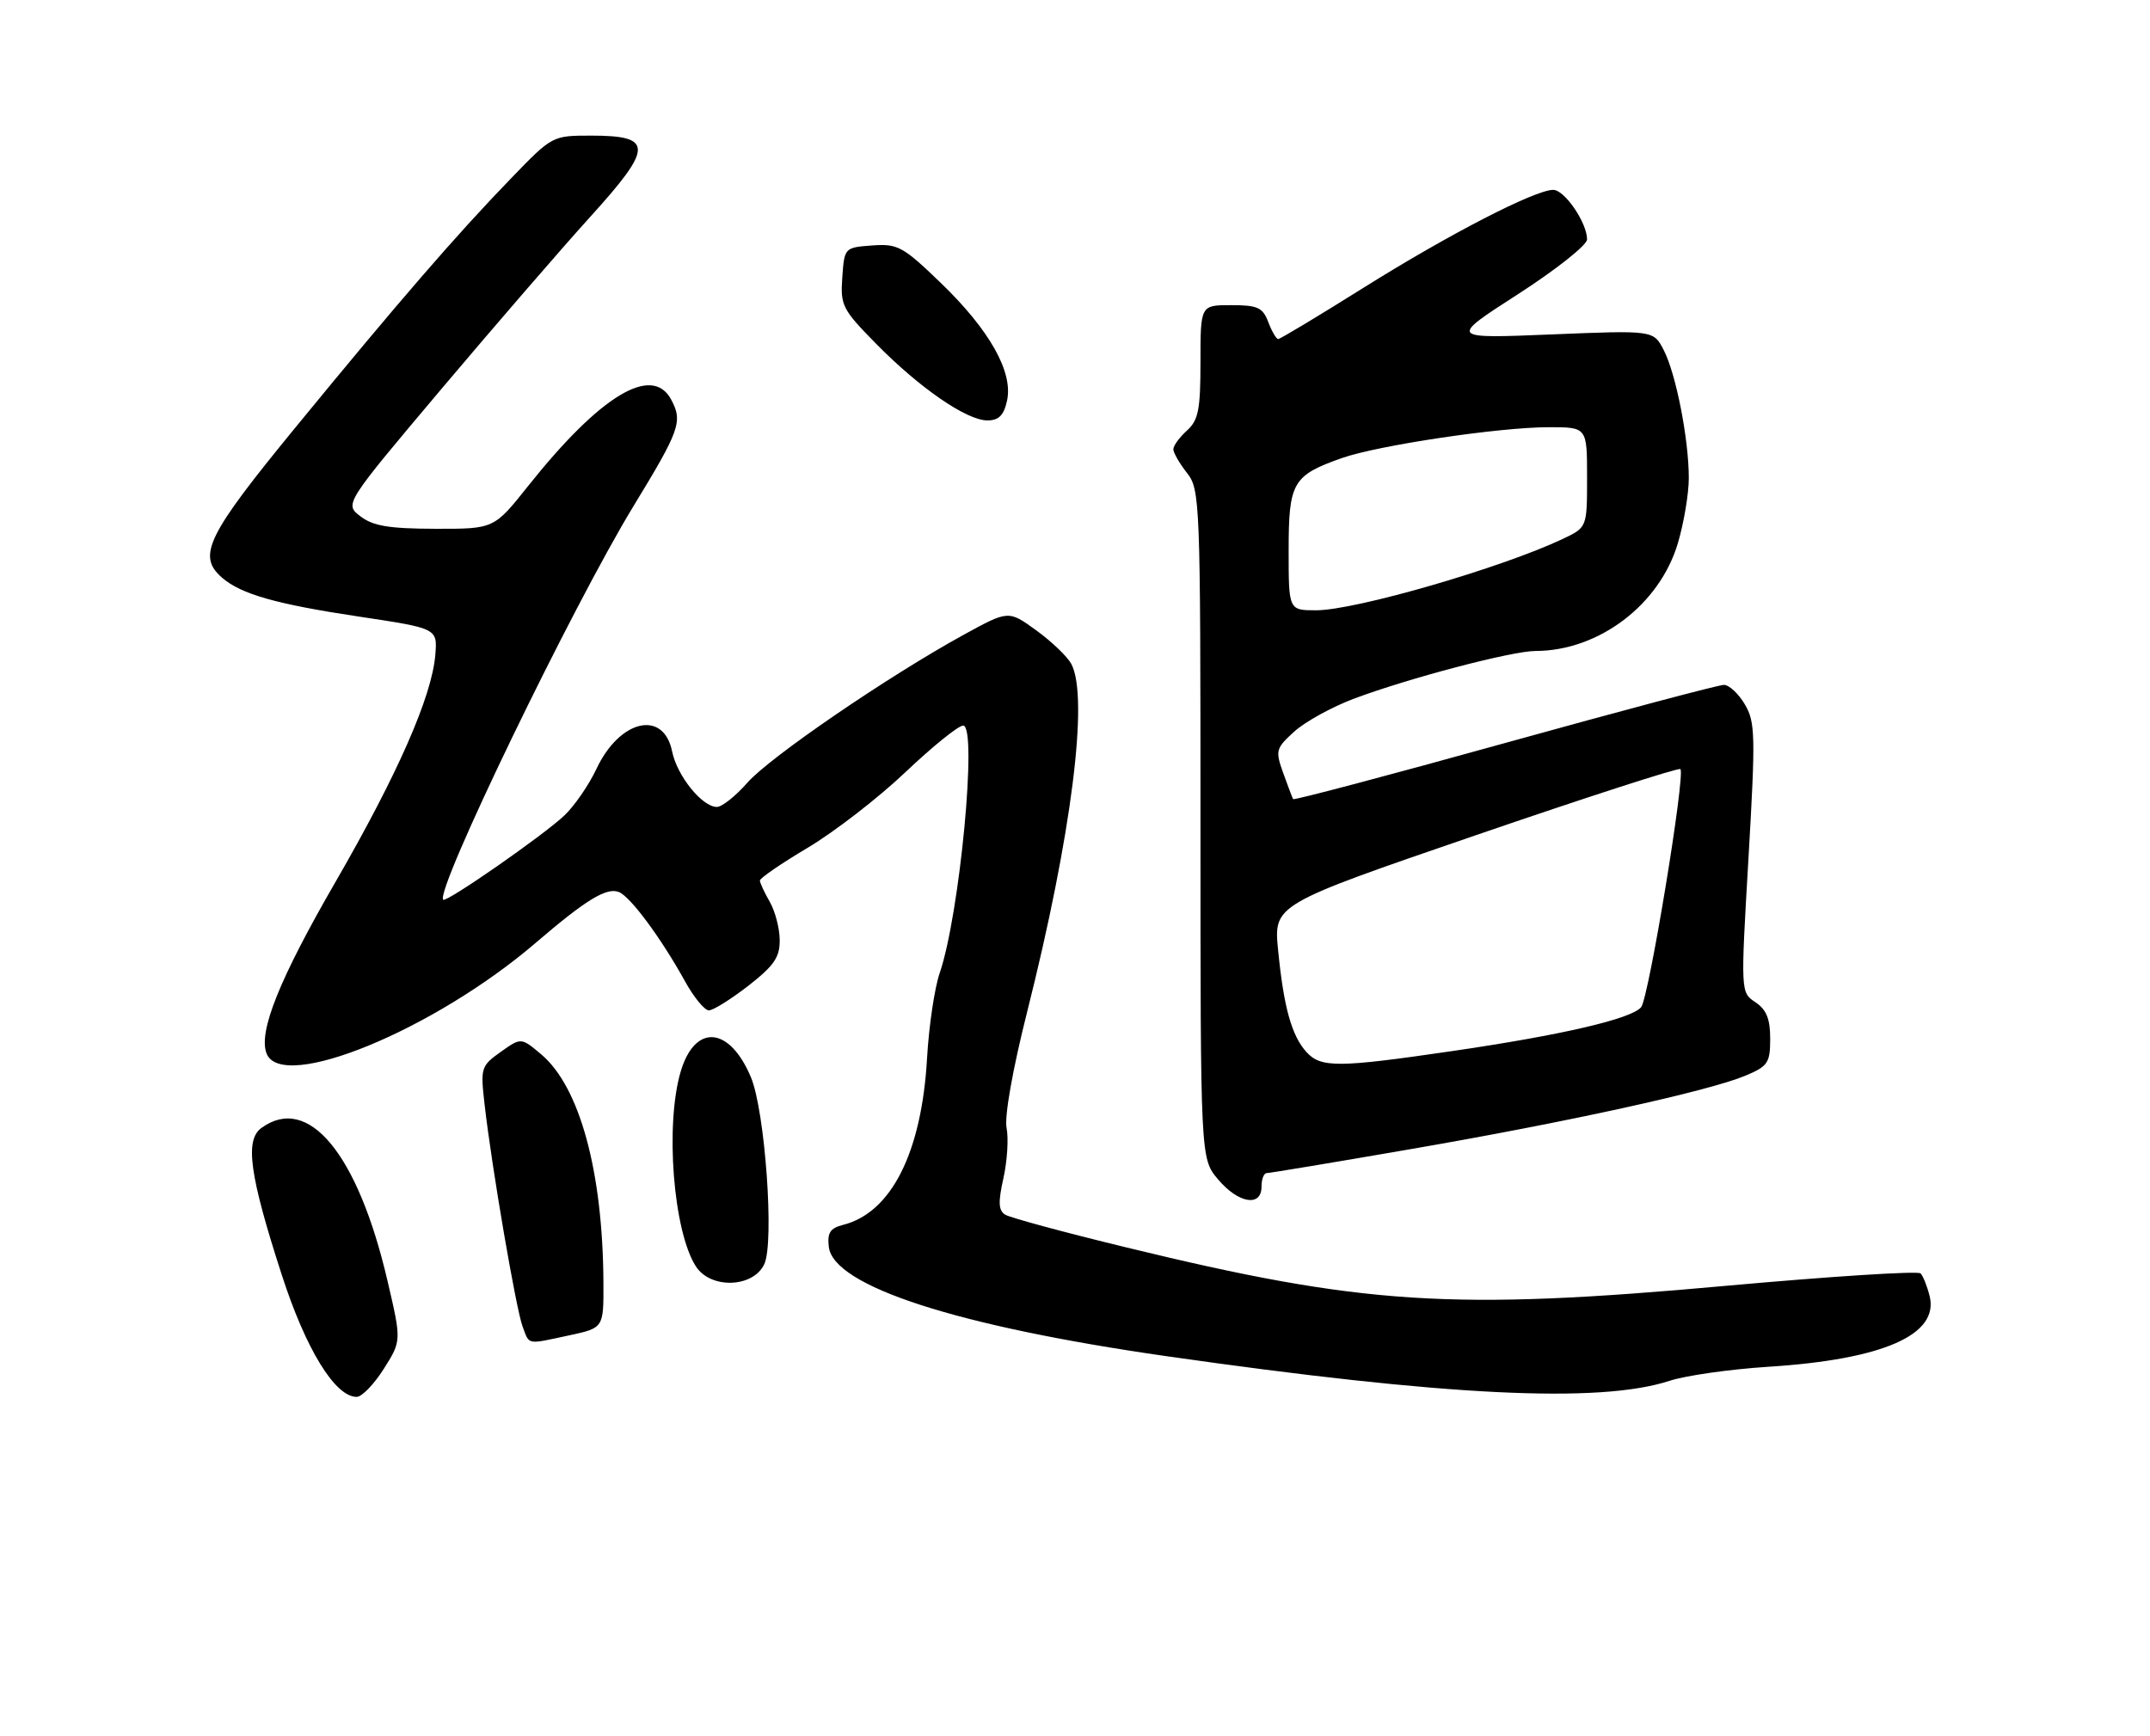 <?xml version="1.0" encoding="UTF-8" standalone="no"?>
<!DOCTYPE svg PUBLIC "-//W3C//DTD SVG 1.1//EN" "http://www.w3.org/Graphics/SVG/1.1/DTD/svg11.dtd" >
<svg xmlns="http://www.w3.org/2000/svg" xmlns:xlink="http://www.w3.org/1999/xlink" version="1.1" viewBox="0 0 317 256">
 <g >
 <path fill="currentColor"
d=" M 56.59 201.86 C 59.20 197.73 59.20 197.73 57.13 188.87 C 52.76 170.13 45.46 161.29 38.53 166.35 C 36.08 168.15 36.79 173.30 41.53 187.96 C 45.09 198.98 49.40 206.00 52.59 206.00 C 53.35 206.00 55.15 204.14 56.59 201.86 Z  M 246.13 203.64 C 248.53 202.85 255.10 201.92 260.71 201.56 C 277.62 200.49 285.92 196.85 284.51 191.14 C 284.15 189.69 283.55 188.18 283.17 187.79 C 282.79 187.40 269.89 188.23 254.49 189.62 C 214.05 193.29 200.94 192.45 166.00 183.94 C 156.93 181.74 148.92 179.57 148.21 179.13 C 147.21 178.51 147.15 177.30 147.95 173.73 C 148.51 171.21 148.72 167.87 148.41 166.32 C 148.08 164.64 149.30 157.72 151.45 149.20 C 157.99 123.22 160.58 102.82 157.95 97.90 C 157.37 96.82 155.05 94.60 152.79 92.96 C 148.69 89.99 148.69 89.99 142.09 93.61 C 130.96 99.72 113.51 111.65 110.20 115.42 C 108.47 117.39 106.45 119.00 105.70 119.00 C 103.53 119.00 99.83 114.42 99.10 110.82 C 97.84 104.61 91.37 106.10 87.94 113.39 C 86.83 115.76 84.70 118.85 83.21 120.26 C 80.08 123.22 65.81 133.14 65.35 132.68 C 64.09 131.42 84.37 89.47 93.39 74.66 C 100.25 63.41 100.69 62.16 98.96 58.93 C 96.15 53.68 88.50 58.31 77.86 71.68 C 72.83 78.00 72.83 78.00 64.16 77.98 C 57.35 77.96 55.00 77.57 53.14 76.14 C 50.78 74.33 50.78 74.33 65.04 57.41 C 72.89 48.11 82.79 36.65 87.05 31.95 C 96.35 21.69 96.37 20.00 87.17 20.00 C 81.45 20.00 81.43 20.01 75.40 26.25 C 67.30 34.62 58.82 44.42 43.65 62.93 C 30.47 79.00 29.02 81.97 32.75 85.20 C 35.56 87.63 40.73 89.10 53.00 90.94 C 64.50 92.67 64.50 92.67 64.18 96.59 C 63.68 102.70 58.62 114.21 49.50 130.00 C 41.21 144.34 38.07 152.14 39.30 155.35 C 41.53 161.14 64.00 151.90 79.00 139.03 C 86.36 132.71 89.42 130.84 91.23 131.54 C 92.92 132.18 97.46 138.31 101.02 144.75 C 102.31 147.09 103.89 149.00 104.52 149.00 C 105.15 149.00 107.77 147.36 110.34 145.37 C 114.14 142.40 114.99 141.16 114.96 138.62 C 114.95 136.90 114.29 134.38 113.50 133.00 C 112.71 131.62 112.05 130.21 112.04 129.86 C 112.02 129.51 115.20 127.33 119.12 125.00 C 123.03 122.67 129.50 117.67 133.48 113.89 C 137.47 110.10 141.31 107.00 142.01 107.00 C 144.15 107.00 141.51 134.85 138.55 143.50 C 137.79 145.70 136.96 151.32 136.69 156.00 C 135.90 169.97 131.42 178.85 124.28 180.64 C 122.40 181.12 121.96 181.81 122.20 183.87 C 122.87 189.67 141.09 195.57 172.00 200.00 C 213.17 205.89 235.80 207.00 246.13 203.64 Z  M 83.95 196.92 C 89.00 195.83 89.00 195.83 88.97 189.17 C 88.89 172.79 85.48 160.26 79.78 155.47 C 76.83 152.99 76.83 152.99 73.82 155.13 C 70.91 157.20 70.83 157.48 71.45 162.89 C 72.51 172.19 76.10 193.13 77.06 195.65 C 78.10 198.39 77.55 198.29 83.95 196.92 Z  M 112.69 186.42 C 114.19 183.20 112.80 163.85 110.72 158.87 C 107.57 151.35 102.48 150.92 100.37 158.00 C 98.04 165.82 99.26 181.56 102.60 186.75 C 104.77 190.13 111.06 189.92 112.69 186.42 Z  M 186.00 175.00 C 186.00 173.90 186.34 173.00 186.76 173.00 C 187.17 173.00 196.74 171.41 208.01 169.46 C 231.14 165.47 251.88 160.91 257.33 158.64 C 260.67 157.24 261.00 156.75 261.00 153.17 C 261.00 150.24 260.44 148.88 258.82 147.80 C 256.64 146.35 256.64 146.35 257.80 126.54 C 258.85 108.45 258.81 106.48 257.26 103.87 C 256.33 102.29 254.94 101.00 254.17 101.00 C 253.40 101.00 238.84 104.87 221.81 109.60 C 204.79 114.33 190.77 118.04 190.66 117.85 C 190.55 117.66 189.89 115.92 189.20 114.00 C 188.01 110.68 188.10 110.36 190.86 107.86 C 192.47 106.41 196.42 104.24 199.64 103.03 C 207.76 99.99 222.91 96.01 226.38 96.00 C 235.72 95.99 244.71 89.18 247.40 80.07 C 248.28 77.08 249.00 72.78 249.00 70.50 C 249.00 64.76 247.11 55.12 245.30 51.62 C 243.79 48.70 243.79 48.70 228.71 49.32 C 213.63 49.94 213.63 49.94 223.82 43.38 C 229.42 39.77 234.00 36.14 234.00 35.31 C 234.00 32.85 230.69 28.00 229.01 28.00 C 226.31 28.00 213.57 34.58 201.03 42.44 C 194.40 46.60 188.74 50.00 188.46 50.00 C 188.18 50.00 187.52 48.88 187.00 47.50 C 186.18 45.34 185.43 45.00 181.52 45.00 C 177.00 45.00 177.00 45.00 177.00 53.35 C 177.00 60.42 176.70 61.97 175.00 63.50 C 173.90 64.50 173.00 65.73 173.00 66.25 C 173.00 66.76 173.90 68.33 175.00 69.73 C 176.94 72.19 177.00 73.78 177.00 121.56 C 177.00 170.85 177.00 170.85 179.59 173.92 C 182.58 177.47 186.00 178.05 186.00 175.00 Z  M 148.48 59.08 C 149.41 54.88 145.90 48.65 138.69 41.70 C 133.12 36.33 132.36 35.92 128.58 36.20 C 124.52 36.50 124.50 36.53 124.19 40.90 C 123.89 45.04 124.19 45.63 129.19 50.71 C 135.60 57.23 142.53 62.00 145.59 62.00 C 147.26 62.00 148.01 61.25 148.48 59.08 Z  M 192.62 155.14 C 190.44 152.73 189.27 148.52 188.45 140.15 C 187.78 133.41 187.78 133.41 217.54 123.19 C 233.91 117.57 247.51 113.17 247.76 113.42 C 248.53 114.20 243.10 147.18 241.97 148.53 C 240.54 150.26 230.20 152.66 214.00 155.02 C 197.23 157.47 194.75 157.48 192.62 155.14 Z  M 190.00 81.15 C 190.00 71.14 190.59 70.12 197.82 67.56 C 203.19 65.67 221.06 63.00 228.38 63.00 C 234.00 63.00 234.00 63.00 234.00 70.39 C 234.00 77.77 234.00 77.77 230.45 79.46 C 221.39 83.75 199.83 90.00 194.05 90.00 C 190.00 90.00 190.00 90.00 190.00 81.15 Z "/>
</g>
</svg>